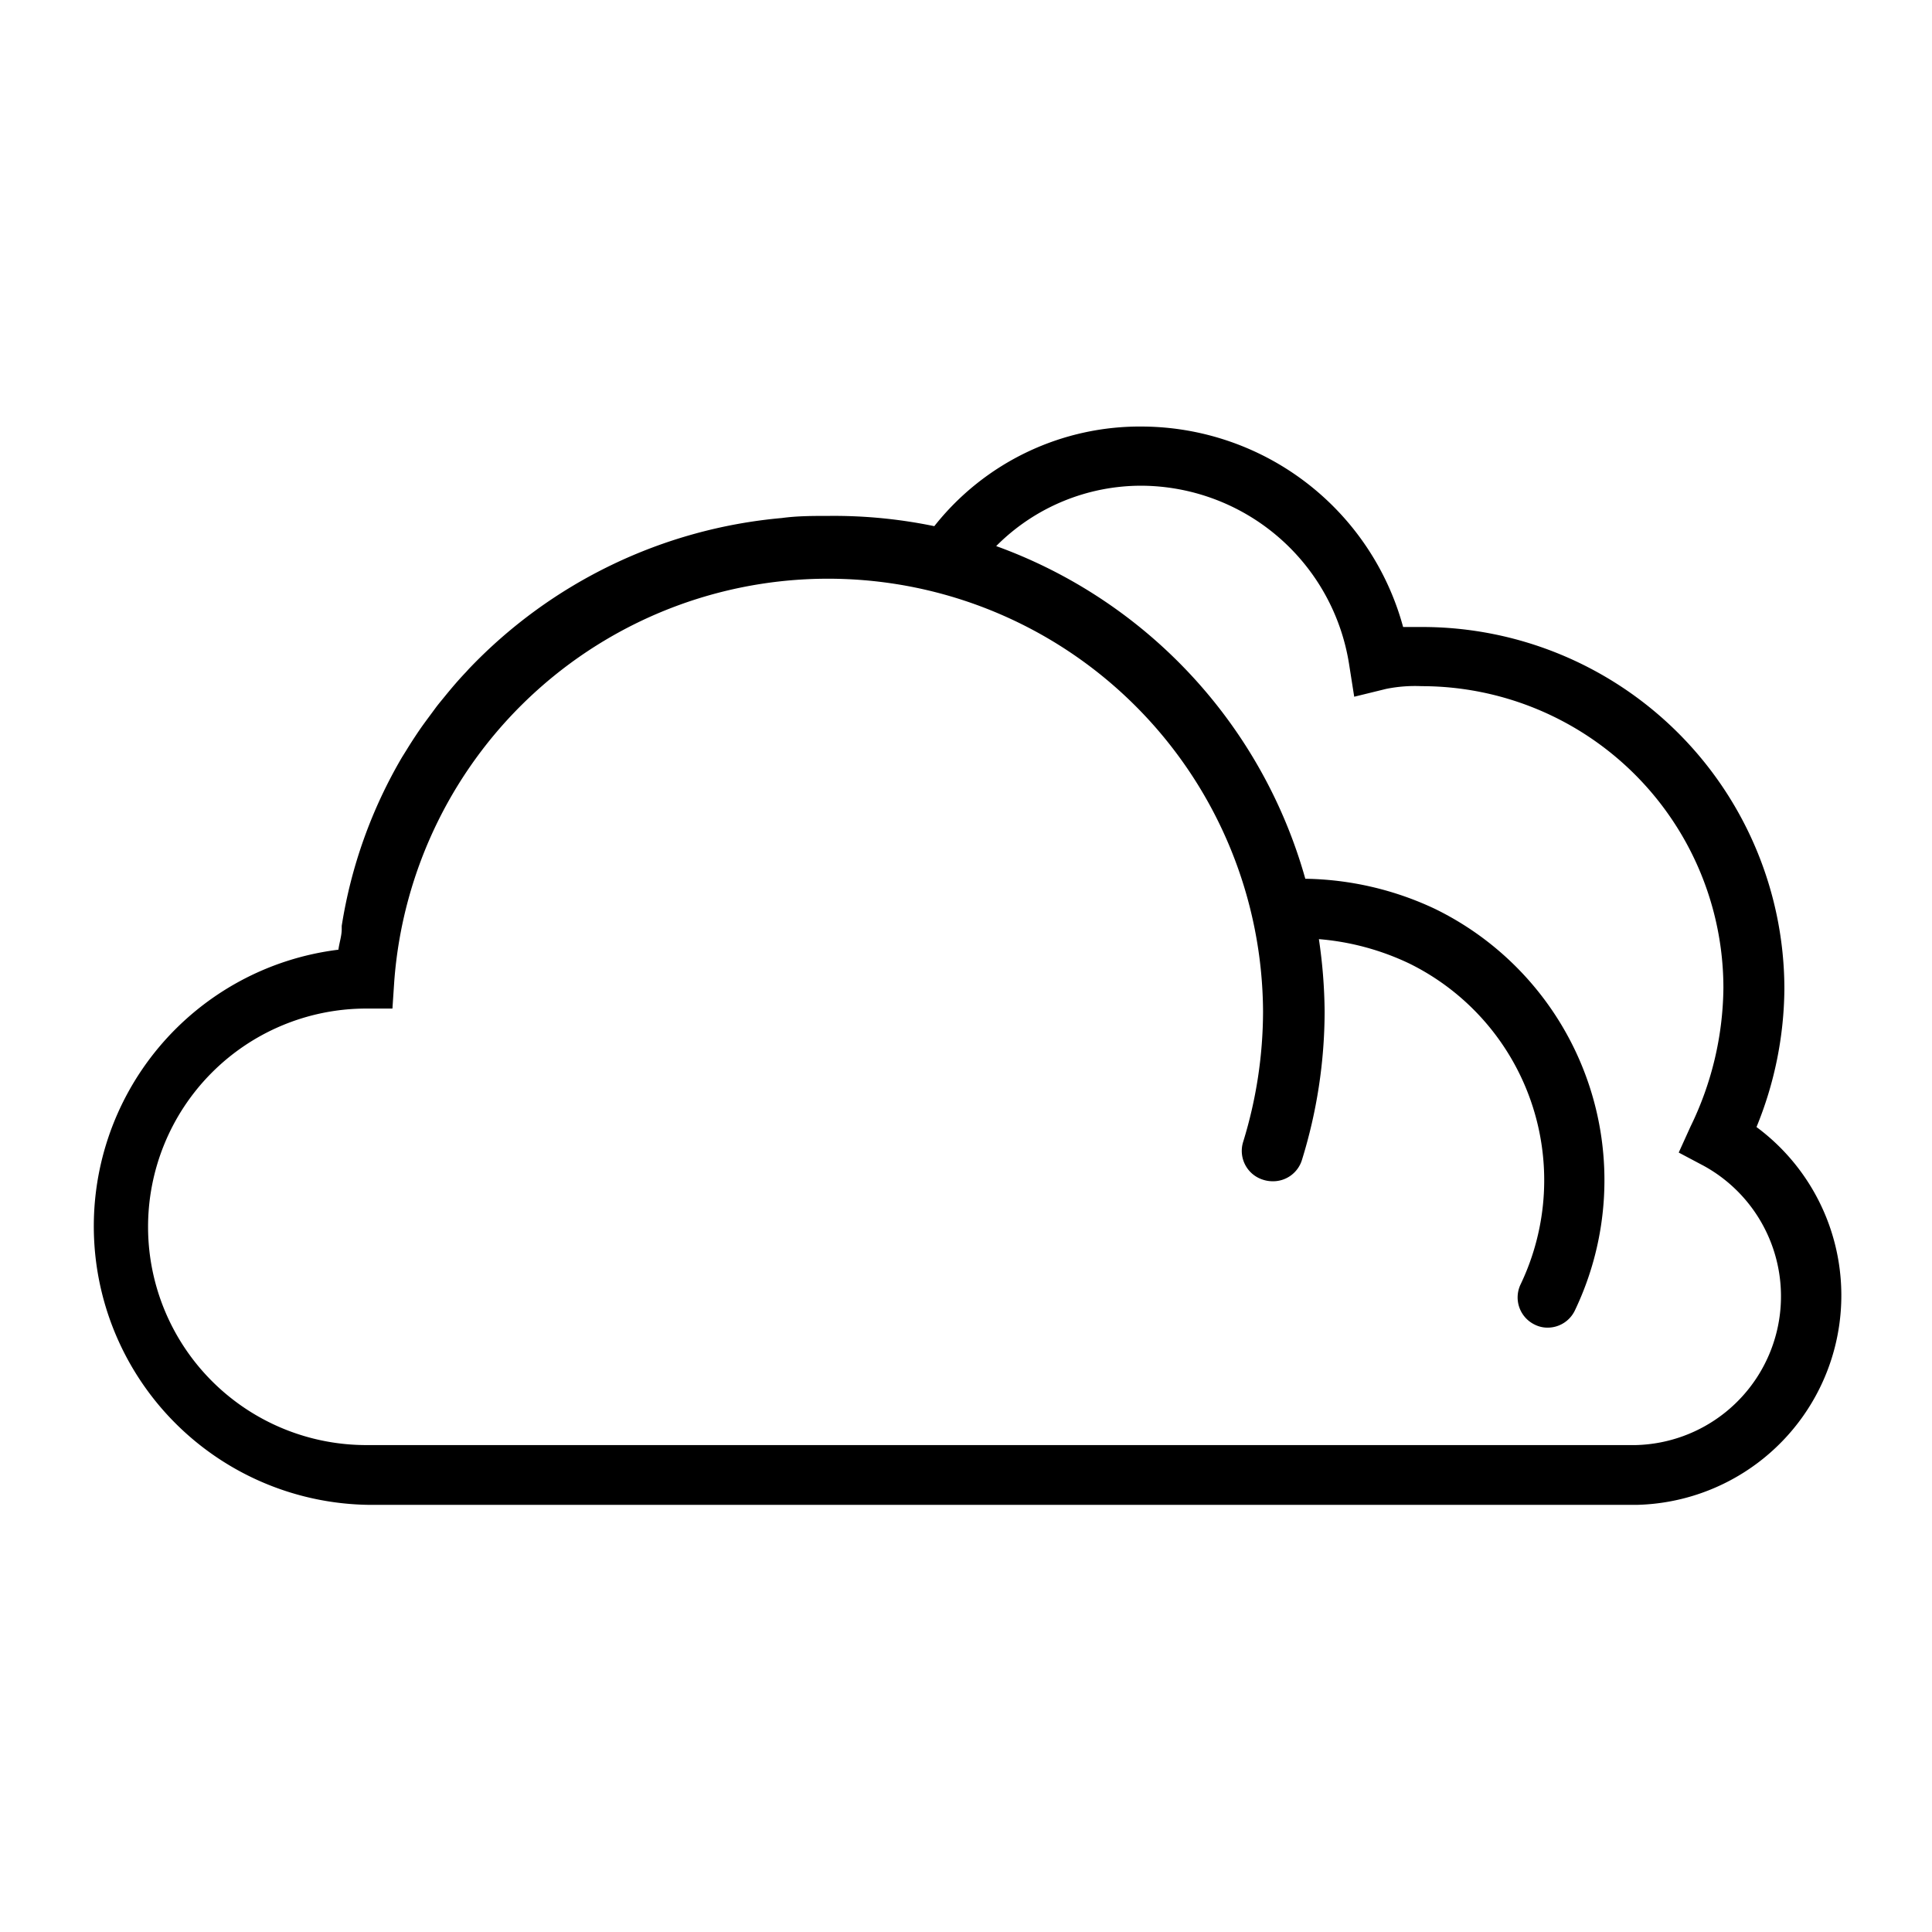 <?xml version="1.0" ?><svg id="Expanded" viewBox="0 0 64 64" xmlns="http://www.w3.org/2000/svg"><title/><path d="M58.18,37.35a12.28,12.28,0,0,0,.93-4.58,12,12,0,0,0-12-12h-.63a9,9,0,0,0-8.6-6.64,8.68,8.68,0,0,0-6.93,3.3,16.4,16.4,0,0,0-3.49-.34c-.53,0-1.05,0-1.56.07a16.32,16.32,0,0,0-10.37,5l-.09.1c-.24.25-.47.52-.69.79s-.24.29-.35.44-.26.35-.39.53-.37.54-.54.82l-.15.24a15.91,15.91,0,0,0-2,5.59s0,.07,0,.11c0,.22-.08.45-.11.68a9.23,9.23,0,0,0,1,18.39H54.24a6.94,6.94,0,0,0,3.94-12.52Zm-4,10.52h-42a7.23,7.23,0,0,1-.09-14.46l.91,0,.06-.9a14.41,14.41,0,0,1,28.78,1,14.72,14.72,0,0,1-.66,4.32,1,1,0,0,0,.66,1.25,1,1,0,0,0,.29.05,1,1,0,0,0,1-.71,16.68,16.68,0,0,0,.75-4.91,17.15,17.15,0,0,0-.19-2.4,8.58,8.58,0,0,1,3,.81,8,8,0,0,1,3.68,10.63,1,1,0,0,0,.47,1.33.94.94,0,0,0,.43.1,1,1,0,0,0,.9-.57,10,10,0,0,0-4.63-13.3,10.41,10.41,0,0,0-4.3-1A16.45,16.45,0,0,0,33,18.09a6.77,6.77,0,0,1,4.83-2A7,7,0,0,1,44.69,22l.17,1.08,1.06-.26a4.84,4.84,0,0,1,1.17-.09,10,10,0,0,1,10,10A10.68,10.68,0,0,1,56,37.32l-.39.86.83.44a4.93,4.93,0,0,1-2.25,9.25Z"/></svg>